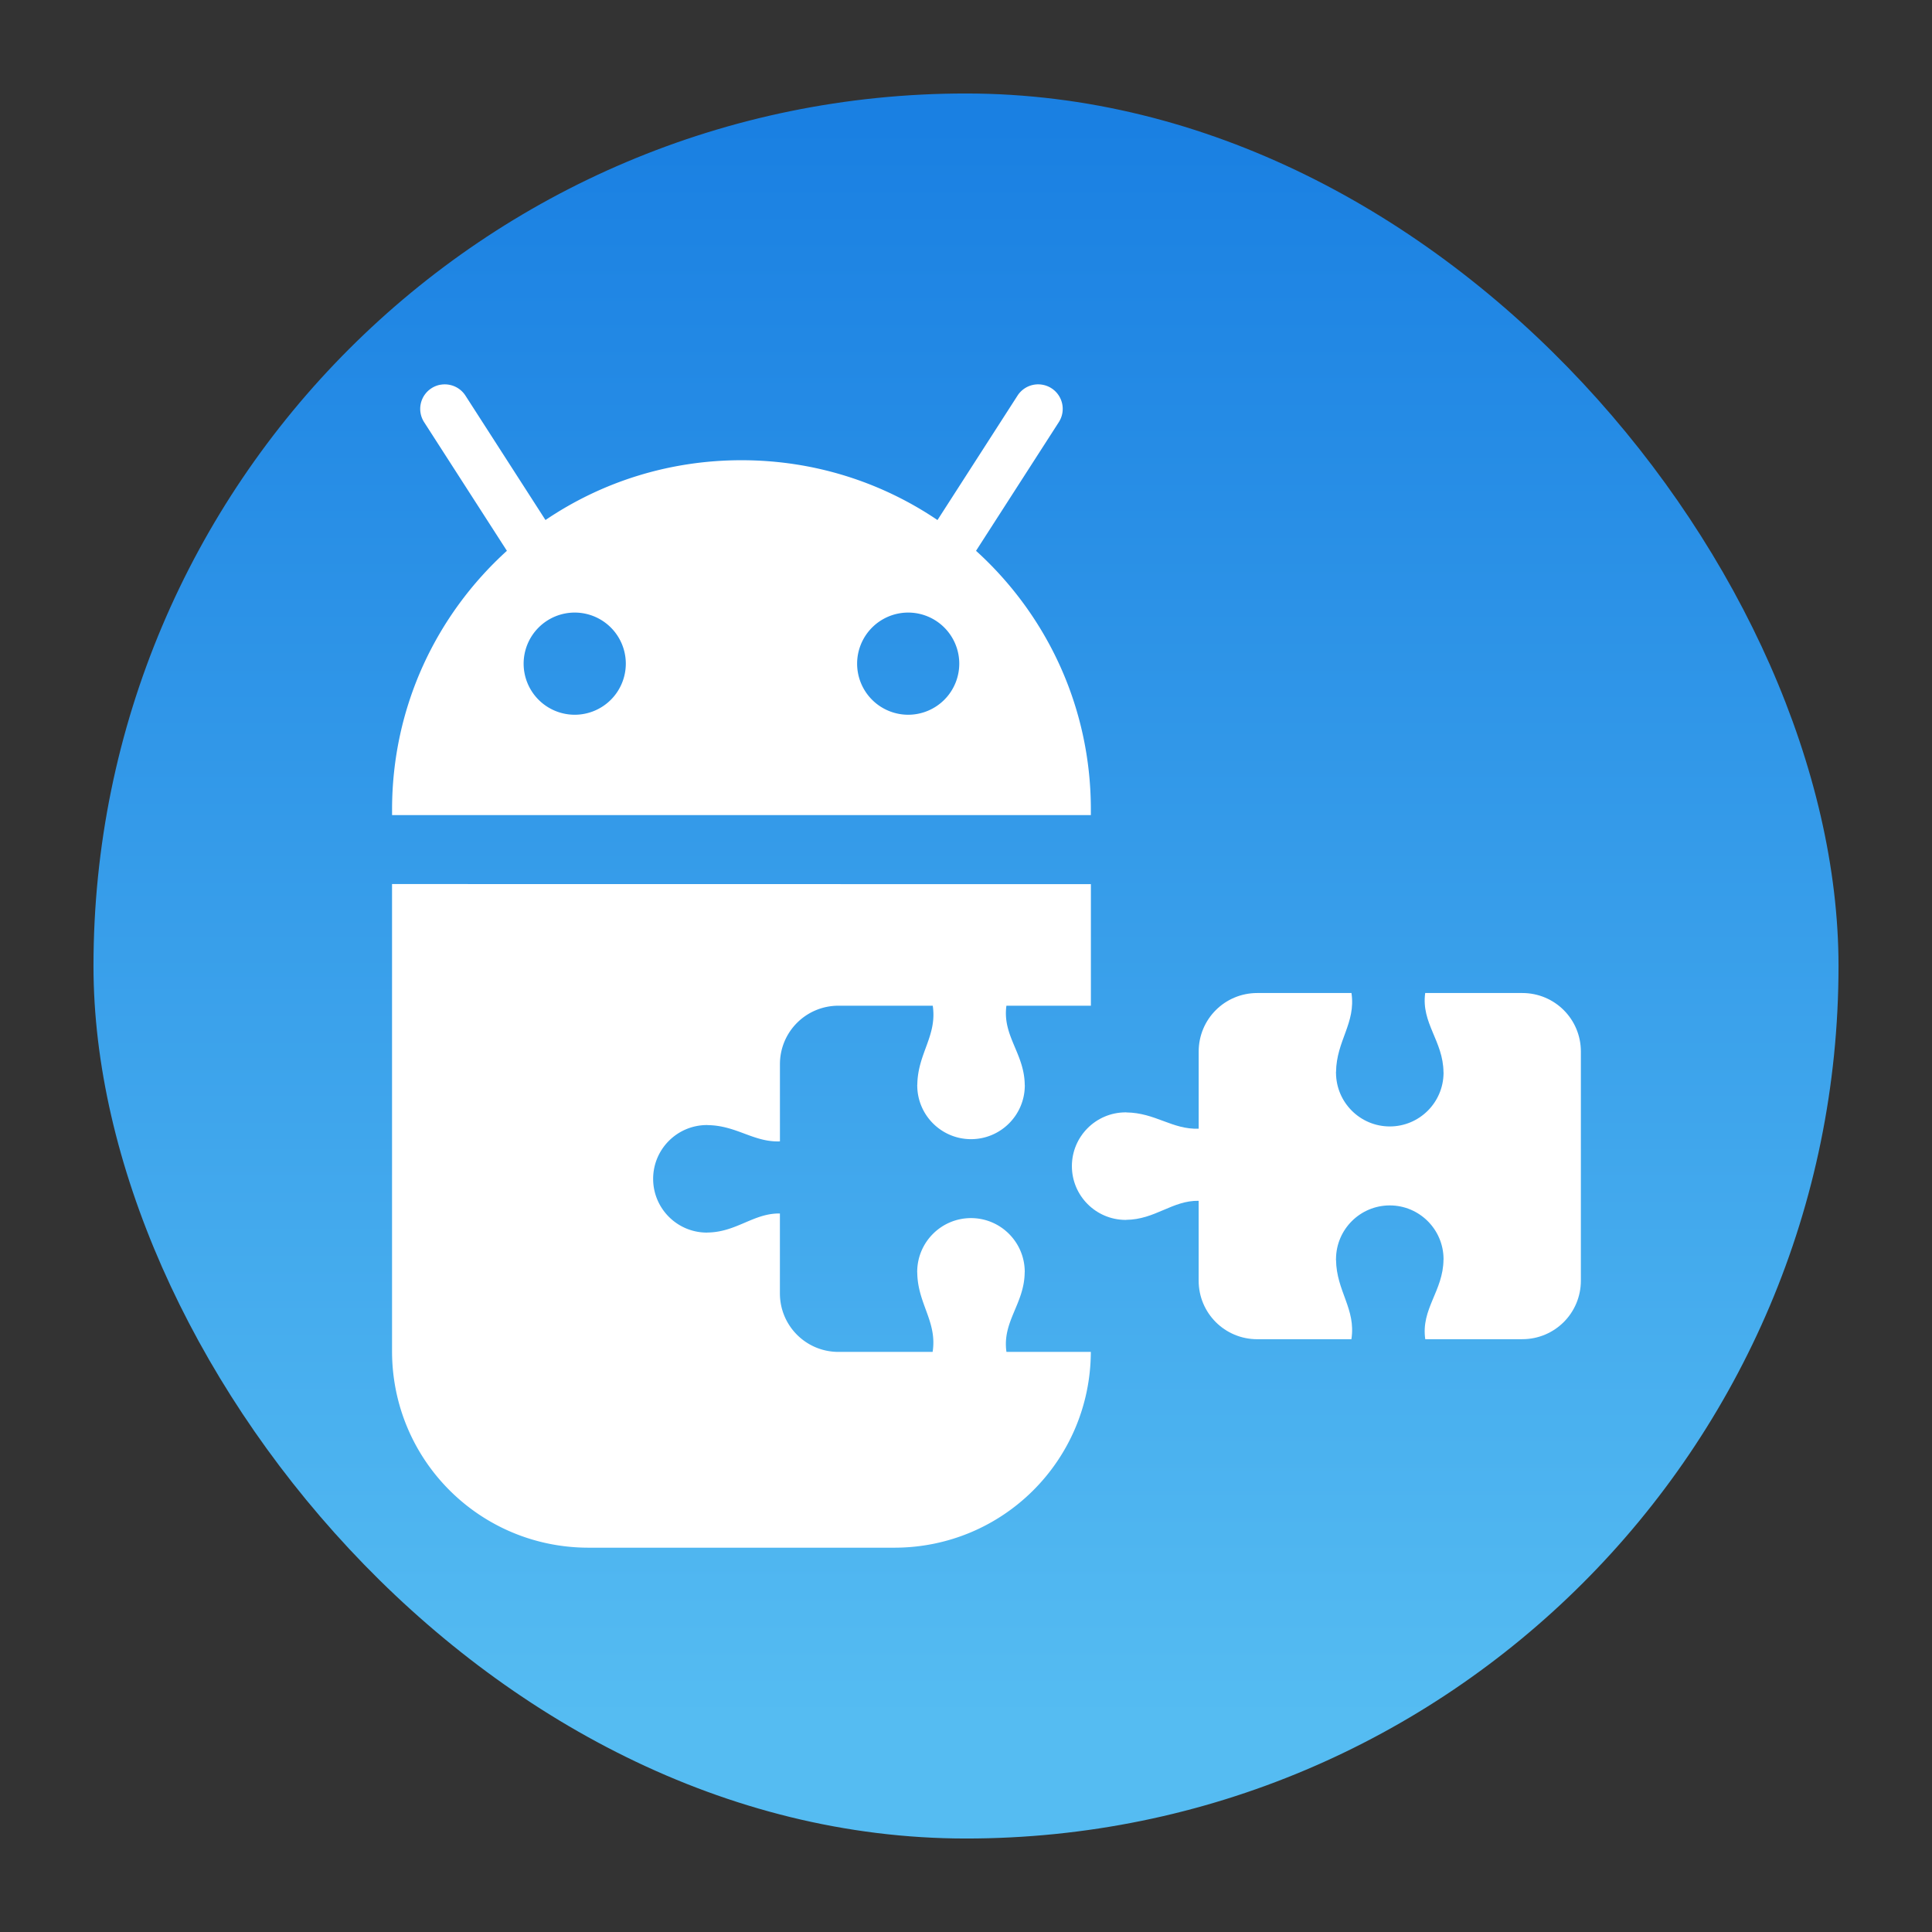 <?xml version="1.0" encoding="UTF-8" standalone="no"?>
<svg
   height="62"
   width="62"
   version="1.1"
   id="svg25"
   sodipodi:docname="apk-editor-estudio.svg"
   inkscape:version="1.4 (e7c3feb100, 2024-10-09)"
   xmlns:inkscape="http://www.inkscape.org/namespaces/inkscape"
   xmlns:sodipodi="http://sodipodi.sourceforge.net/DTD/sodipodi-0.dtd"
   xmlns:xlink="http://www.w3.org/1999/xlink"
   xmlns="http://www.w3.org/2000/svg"
   xmlns:svg="http://www.w3.org/2000/svg">
  <rect width="100%" height="100%" fill="#333333" stroke="none"/>
  <defs
     id="defs29">
    <linearGradient
       inkscape:collect="always"
       id="linearGradient1417">
      <stop
         style="stop-color:#55bcf2;stop-opacity:1"
         offset="0"
         id="stop1413" />
      <stop
         style="stop-color:#1a80e2;stop-opacity:1"
         offset="1"
         id="stop1415" />
    </linearGradient>
    <linearGradient
       xlink:href="#1"
       id="0-6"
       y1="543.798"
       x2="0"
       y2="503.798"
       gradientUnits="userSpaceOnUse"
       gradientTransform="translate(5.325e-4)" />
    <linearGradient
       id="1">
      <stop
         stop-color="#197cf1"
         id="stop3-3" />
      <stop
         offset="1"
         stop-color="#20bcfa"
         id="stop5-6" />
    </linearGradient>
    <linearGradient
       inkscape:collect="always"
       xlink:href="#linearGradient1417"
       id="linearGradient614"
       gradientUnits="userSpaceOnUse"
       gradientTransform="matrix(1.925,0,0,1.925,-83.895,2.151)"
       x1="17.25"
       y1="29.643"
       x2="17.25"
       y2="3.056" />
    <clipPath
       clipPathUnits="userSpaceOnUse"
       id="clipPath1518">
      <path
         sodipodi:nodetypes="ccccsccccccccccccccsccccsccccccccccsccccscccccccccccsccccscccccc"
         id="path1520"
         d="m 24.509,5.884 c -2.742,0 -5.471,0.549 -8.011,1.621 -2.54,1.073 -4.86,2.652 -6.817,4.648 -1.958,1.996 -3.526,4.383 -4.593,7.01 -1.065,2.626 -1.614,5.46 -1.614,8.311 0,2.853 0.548,5.685 1.615,8.312 1.067,2.627 2.635,5.014 4.593,7.01 1.958,1.996 4.277,3.575 6.817,4.648 2.482,1.048 5.146,1.591 7.824,1.615 0.063,0.002 0.124,0.004 0.187,0.006 6.512,0.308 11.759,-2.276 15.6,-6.028 2.625,-2.565 4.688,-5.593 6.57,-8.68 1.882,3.087 3.945,6.115 6.57,8.68 3.84,3.752 9.088,6.336 15.6,6.028 0.063,-0.002 0.124,-0.003 0.187,-0.006 2.678,-0.023 5.336,-0.567 7.818,-1.615 2.54,-1.073 4.866,-2.652 6.823,-4.648 l 0.012,-0.024 c 1.95,-1.992 3.517,-4.367 4.581,-6.986 1.065,-2.626 1.614,-5.46 1.614,-8.311 0,-2.853 -0.548,-5.685 -1.615,-8.312 l -0.018,-0.036 c -1.068,-2.611 -2.629,-4.987 -4.577,-6.975 -1.957,-1.994 -4.277,-3.574 -6.817,-4.648 -2.54,-1.071 -5.268,-1.62 -8.009,-1.62 -6.861,0 -12.279,2.822 -16.281,6.745 -2.315,2.265 -4.191,4.858 -5.892,7.509 -1.7,-2.651 -3.577,-5.243 -5.888,-7.509 C 36.785,8.704 31.366,5.883 24.505,5.883 Z m -0.072,6.172 c 5.473,0 8.969,1.961 12.176,5.208 2.542,2.573 4.771,6.074 6.98,9.892 -2.522,4.46 -4.959,8.533 -7.697,11.296 -3.019,3.046 -6.148,4.725 -11.26,4.43 h -0.199 c -1.95,0 -3.915,-0.411 -5.708,-1.194 -1.769,-0.772 -3.402,-1.918 -4.75,-3.321 l -0.054,-0.054 C 12.566,36.888 11.474,35.166 10.745,33.32 10.02,31.472 9.643,29.459 9.643,27.472 c 0,-1.988 0.376,-4.001 1.103,-5.847 0.727,-1.846 1.818,-3.561 3.177,-4.991 l 0.054,-0.06 c 1.348,-1.403 2.98,-2.55 4.75,-3.321 1.793,-0.781 3.756,-1.191 5.706,-1.191 z m 44.485,0 c 1.95,0 3.915,0.411 5.708,1.194 1.769,0.772 3.402,1.918 4.75,3.321 l 0.054,0.06 c 1.358,1.43 2.45,3.145 3.177,4.991 0.725,1.846 1.102,3.858 1.102,5.845 0,1.988 -0.376,4 -1.103,5.847 -0.727,1.846 -1.818,3.567 -3.177,4.997 l -0.054,0.054 c -1.348,1.403 -2.98,2.55 -4.75,3.321 -1.794,0.782 -3.759,1.193 -5.708,1.193 h -0.199 c -5.111,0.293 -8.24,-1.386 -11.258,-4.432 -2.737,-2.762 -5.176,-6.836 -7.697,-11.296 2.21,-3.818 4.438,-7.32 6.981,-9.891 3.207,-3.247 6.703,-5.21 12.175,-5.21 z"
         inkscape:connector-curvature="0"
         style="fill:#ffffff;stroke-width:3.086" />
    </clipPath>
  </defs>
  <sodipodi:namedview
     id="namedview27"
     pagecolor="#ffffff"
     bordercolor="#666666"
     borderopacity="1.0"
     inkscape:showpageshadow="2"
     inkscape:pageopacity="0.0"
     inkscape:pagecheckerboard="0"
     inkscape:deskcolor="#d1d1d1"
     showgrid="false"
     inkscape:zoom="6.9532168"
     inkscape:cx="-1.7977291"
     inkscape:cy="19.703111"
     inkscape:window-width="1920"
     inkscape:window-height="994"
     inkscape:window-x="0"
     inkscape:window-y="0"
     inkscape:window-maximized="1"
     inkscape:current-layer="svg25">
    <inkscape:grid
       type="xygrid"
       id="grid803"
       originx="80"
       originy="15"
       spacingy="1"
       spacingx="1"
       units="px"
       visible="false" />
  </sodipodi:namedview>
  <linearGradient
     id="a"
     gradientUnits="userSpaceOnUse"
     x1="-20"
     x2="-20"
     xlink:href="#b"
     y1="44"
     y2="4"
     gradientTransform="matrix(1.05,0,0,1.05,-1.2,-1.2)" />
  <linearGradient
     id="b"
     gradientUnits="userSpaceOnUse"
     x2="0"
     y1="543.8"
     y2="503.8">
    <stop
       offset="0"
       stop-color="#197cf1"
       id="stop3" />
    <stop
       offset="1"
       stop-color="#20bcfa"
       id="stop5" />
  </linearGradient>
  <linearGradient
     id="c"
     gradientUnits="userSpaceOnUse"
     x1="19"
     x2="44"
     y1="19"
     y2="44"
     gradientTransform="matrix(1.05,0,0,1.05,-1.2,-1.2)">
    <stop
       offset="0"
       stop-color="#292c2f"
       id="stop8" />
    <stop
       offset="1"
       stop-color="#292c2f"
       stop-opacity="0"
       id="stop10" />
  </linearGradient>
  <g
     id="g1"
     transform="translate(82.281,-4)">
    <rect
       style="fill:url(#linearGradient614);fill-opacity:1;stroke-width:5.174;stroke-linecap:round;stroke-linejoin:round"
       id="rect849-3"
       width="56"
       height="56"
       x="-79.281"
       y="7"
       rx="28"
       ry="28" />
    <path
       id="rect890"
       style="fill:#ffffff;stroke:none;stroke-width:4.579;stroke-linecap:round;stroke-linejoin:round;stroke-miterlimit:4;stroke-dasharray:none;stroke-opacity:1"
       d="m -68.148,16.346 a 0.787,0.787 0 0 0 -0.286,0.113 0.787,0.787 0 0 0 -0.236,1.089 l 2.656,4.128 c -2.26,2.049 -3.685,5.001 -3.685,8.306 v 0.176 h 22.425 v -0.176 c 0,-3.305 -1.425,-6.257 -3.685,-8.306 l 2.656,-4.128 a 0.787,0.787 0 0 0 -0.236,-1.089 0.787,0.787 0 0 0 -0.286,-0.112 0.787,0.787 0 0 0 -0.307,0.005 0.787,0.787 0 0 0 -0.495,0.343 l -2.569,3.994 c -1.792,-1.212 -3.955,-1.92 -6.29,-1.92 -2.335,0 -4.499,0.707 -6.29,1.919 l -2.568,-3.992 a 0.787,0.787 0 0 0 -0.495,-0.343 0.787,0.787 0 0 0 -0.308,-0.006 z m 4.311,7.312 a 1.64,1.64 0 0 1 1.639,1.64 1.64,1.64 0 0 1 -1.639,1.639 1.64,1.64 0 0 1 -1.64,-1.639 1.64,1.64 0 0 1 1.64,-1.64 z m 10.701,0 a 1.64,1.64 0 0 1 1.639,1.64 1.64,1.64 0 0 1 -1.639,1.639 1.64,1.64 0 0 1 -1.639,-1.639 1.64,1.64 0 0 1 1.639,-1.64 z m -16.564,8.712 v 6.081 4.004 4.903 c 0,3.495 2.814,6.309 6.309,6.309 h 4.904 4.903 c 3.487,-8e-6 6.295,-2.801 6.309,-6.284 h -2.708 c -0.14,-0.979 0.576,-1.541 0.585,-2.553 0.001,-0.004 0.001,-0.009 0.003,-0.013 -5.07e-4,-0.004 -6.79e-4,-0.008 -0.001,-0.012 -0.007,-0.949 -0.777,-1.715 -1.726,-1.715 -0.948,0.001 -1.718,0.767 -1.725,1.715 v 0.001 c -5.31e-4,0.004 -0.002,0.007 -0.002,0.011 0.002,0.007 0.003,0.014 0.004,0.022 0.012,1.006 0.645,1.569 0.493,2.545 h -3.021 c -1.042,0 -1.88,-0.839 -1.88,-1.88 v -2.562 c -0.847,-0.014 -1.395,0.603 -2.328,0.611 -0.004,0.001 -0.009,0.002 -0.013,0.003 -0.004,-5.25e-4 -0.008,-6.85e-4 -0.012,-0.001 -0.949,-0.006 -1.715,-0.777 -1.715,-1.726 0.001,-0.948 0.767,-1.718 1.715,-1.725 h 0.001 c 0.004,-5.25e-4 0.007,-0.002 0.011,-0.002 0.007,0.002 0.014,0.003 0.022,0.004 0.928,0.011 1.476,0.555 2.32,0.522 v -2.475 c 0,-1.042 0.839,-1.879 1.88,-1.879 h 3.024 c 0.145,0.969 -0.483,1.531 -0.495,2.534 -0.002,0.007 -0.003,0.014 -0.004,0.022 5.25e-4,0.004 0.002,0.007 0.002,0.011 v 0.001 c 0.006,0.948 0.776,1.714 1.725,1.715 0.949,-5.27e-4 1.719,-0.767 1.726,-1.715 3.14e-4,-0.004 4.95e-4,-0.008 0.001,-0.012 -0.001,-0.004 -0.001,-0.009 -0.003,-0.013 -0.009,-1.008 -0.721,-1.57 -0.588,-2.542 h 2.711 v -3.902 z"
       inkscape:connector-curvature="0" />
    <path
       id="rect953"
       style="fill:#ffffff;fill-opacity:1;stroke:none;stroke-width:1.575;stroke-linecap:round;stroke-linejoin:round;stroke-miterlimit:4;stroke-dasharray:none;stroke-opacity:1"
       d="m -41.934,35.867 c -1.042,0 -1.88,0.838 -1.88,1.879 v 2.475 c -0.844,0.033 -1.392,-0.511 -2.32,-0.522 -0.007,-0.002 -0.014,-0.003 -0.022,-0.004 -0.004,5.27e-4 -0.007,0.002 -0.011,0.002 h -0.001 c -0.948,0.006 -1.714,0.776 -1.715,1.725 5.22e-4,0.949 0.767,1.719 1.715,1.726 0.004,3.52e-4 0.008,5e-4 0.012,0.001 0.004,-0.001 0.009,-0.002 0.013,-0.003 0.933,-0.008 1.481,-0.625 2.328,-0.611 v 2.562 c 0,1.042 0.839,1.88 1.88,1.88 h 3.022 c 0.151,-0.976 -0.481,-1.538 -0.493,-2.545 -0.001,-0.007 -0.003,-0.014 -0.004,-0.022 5.38e-4,-0.004 0.001,-0.007 0.003,-0.011 v -0.001 c 0.007,-0.948 0.776,-1.714 1.725,-1.715 0.949,5.23e-4 1.719,0.767 1.726,1.715 3.52e-4,0.004 5.08e-4,0.008 0.001,0.012 -0.001,0.004 -0.003,0.009 -0.003,0.013 -0.009,1.012 -0.726,1.574 -0.585,2.553 h 3.114 c 1.042,0 1.88,-0.839 1.88,-1.88 v -7.35 c 0,-1.042 -0.839,-1.879 -1.88,-1.879 h -3.116 c -0.133,0.972 0.578,1.534 0.587,2.542 0.001,0.004 0.003,0.009 0.003,0.013 -5.23e-4,0.004 -5.23e-4,0.008 -0.001,0.012 -0.007,0.949 -0.777,1.715 -1.726,1.715 -0.948,-0.001 -1.718,-0.767 -1.725,-1.715 v -10e-4 c -5.23e-4,-0.004 -0.001,-0.007 -0.003,-0.011 0.001,-0.007 0.003,-0.014 0.004,-0.022 0.012,-1.003 0.64,-1.564 0.495,-2.534 z"
       inkscape:connector-curvature="0" />
  </g>
</svg>
